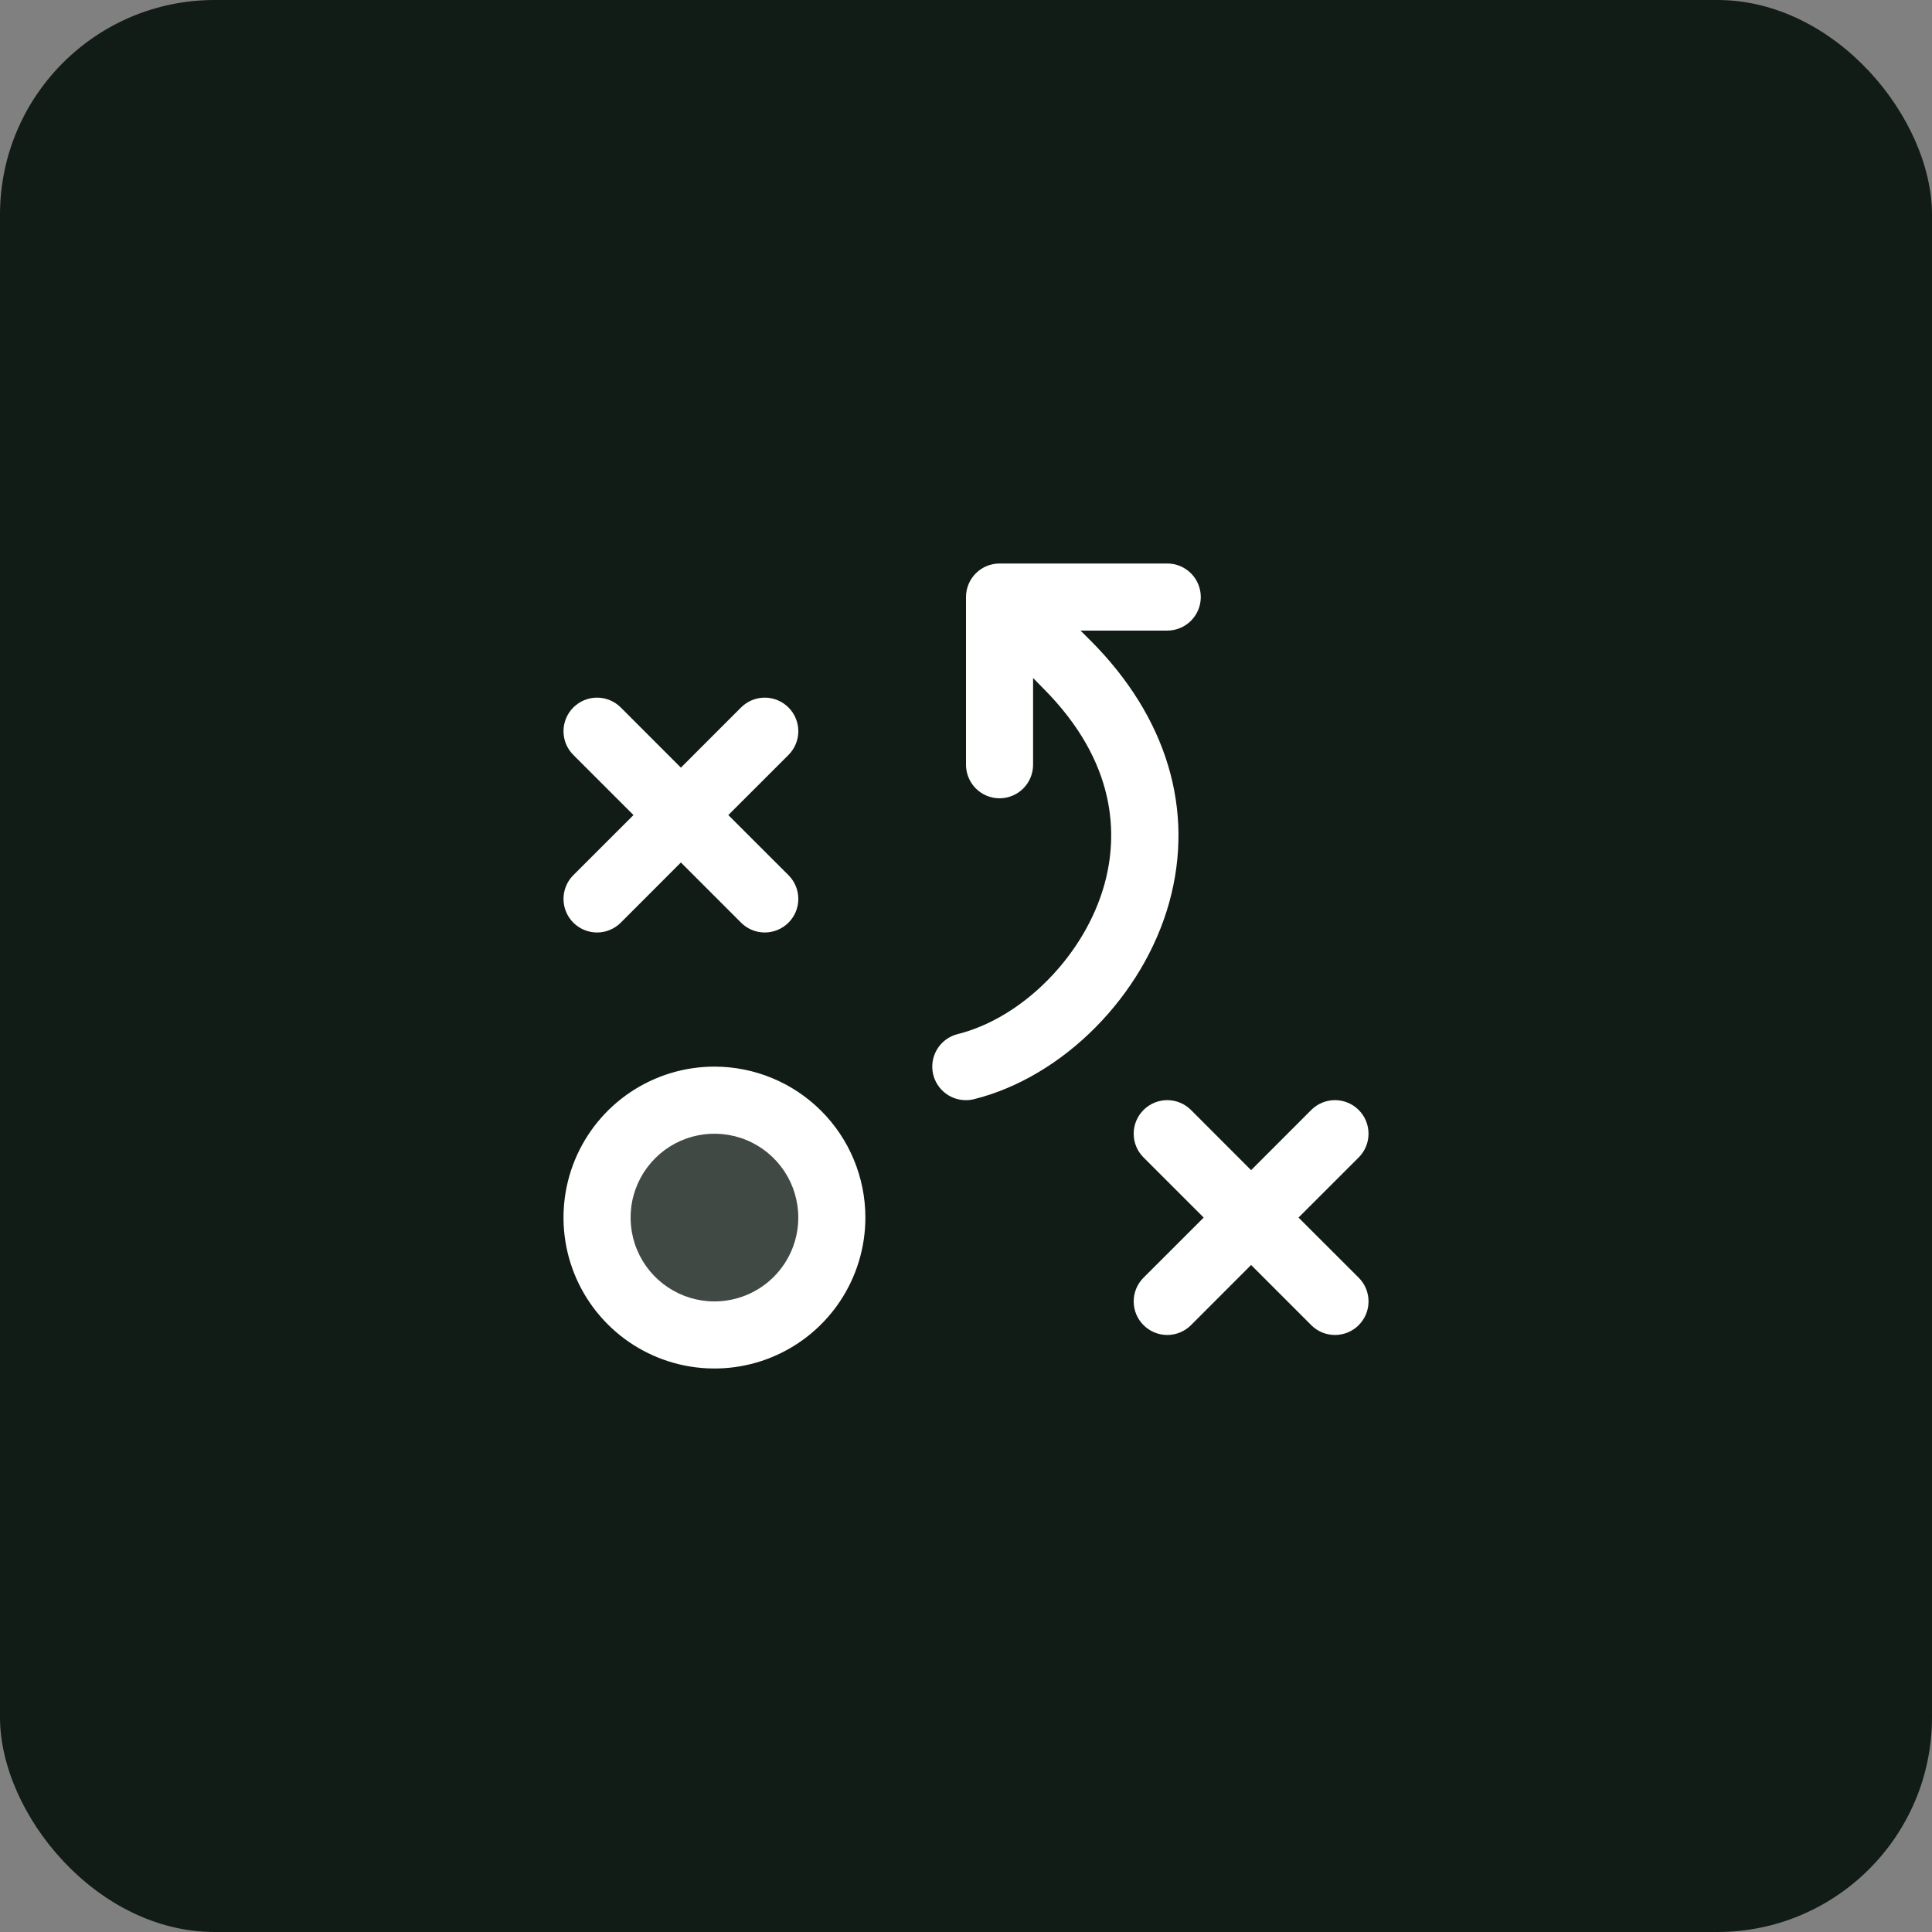 <svg width="72" height="72" viewBox="0 0 72 72" fill="none" xmlns="http://www.w3.org/2000/svg">
<rect x="0" y="0" width="72" height="72" fill="#808080" stroke="none"/>
<rect width="72" height="72" rx="8" fill="#121C16"/>
<path opacity="0.2" d="M31 45.375C31 46.24 30.743 47.086 30.263 47.806C29.782 48.525 29.099 49.086 28.299 49.417C27.5 49.748 26.62 49.835 25.771 49.666C24.923 49.497 24.143 49.08 23.531 48.469C22.92 47.857 22.503 47.077 22.334 46.228C22.165 45.38 22.252 44.5 22.583 43.701C22.914 42.901 23.475 42.218 24.194 41.737C24.914 41.257 25.76 41 26.625 41C27.785 41 28.898 41.461 29.719 42.281C30.539 43.102 31 44.215 31 45.375Z" fill="white"/>
<path d="M26.625 39.75C25.513 39.75 24.425 40.08 23.5 40.698C22.575 41.316 21.854 42.195 21.428 43.222C21.003 44.25 20.891 45.381 21.108 46.472C21.325 47.563 21.861 48.566 22.648 49.352C23.434 50.139 24.437 50.675 25.528 50.892C26.619 51.109 27.75 50.998 28.778 50.572C29.806 50.146 30.684 49.425 31.302 48.5C31.92 47.575 32.25 46.487 32.25 45.375C32.25 43.883 31.658 42.452 30.603 41.398C29.548 40.343 28.117 39.75 26.625 39.75ZM26.625 48.5C26.007 48.5 25.403 48.317 24.889 47.973C24.375 47.63 23.975 47.142 23.738 46.571C23.502 46 23.44 45.371 23.56 44.765C23.681 44.159 23.979 43.602 24.416 43.165C24.852 42.728 25.409 42.431 26.015 42.31C26.622 42.19 27.25 42.251 27.821 42.488C28.392 42.724 28.88 43.125 29.224 43.639C29.567 44.153 29.75 44.757 29.75 45.375C29.75 46.204 29.421 46.999 28.835 47.585C28.249 48.171 27.454 48.5 26.625 48.5ZM21.366 32.616L23.608 30.375L21.366 28.134C21.131 27.9 21 27.582 21 27.25C21 26.918 21.131 26.6 21.366 26.366C21.6 26.131 21.919 25.999 22.25 25.999C22.582 25.999 22.9 26.131 23.135 26.366L25.375 28.608L27.616 26.366C27.85 26.131 28.169 25.999 28.5 25.999C28.832 25.999 29.15 26.131 29.385 26.366C29.619 26.6 29.751 26.918 29.751 27.25C29.751 27.582 29.619 27.9 29.385 28.134L27.142 30.375L29.385 32.616C29.619 32.85 29.751 33.168 29.751 33.5C29.751 33.832 29.619 34.15 29.385 34.384C29.15 34.619 28.832 34.751 28.5 34.751C28.169 34.751 27.85 34.619 27.616 34.384L25.375 32.142L23.135 34.384C22.9 34.619 22.582 34.751 22.25 34.751C21.919 34.751 21.6 34.619 21.366 34.384C21.131 34.15 21 33.832 21 33.5C21 33.168 21.131 32.85 21.366 32.616ZM50.635 47.616C50.751 47.732 50.843 47.87 50.906 48.021C50.969 48.173 51.001 48.336 51.001 48.5C51.001 48.664 50.969 48.827 50.906 48.979C50.843 49.13 50.751 49.268 50.635 49.384C50.518 49.501 50.381 49.593 50.229 49.656C50.077 49.718 49.914 49.751 49.75 49.751C49.586 49.751 49.423 49.718 49.272 49.656C49.12 49.593 48.982 49.501 48.866 49.384L46.625 47.142L44.385 49.384C44.15 49.619 43.832 49.751 43.5 49.751C43.169 49.751 42.85 49.619 42.616 49.384C42.381 49.15 42.249 48.832 42.249 48.5C42.249 48.168 42.381 47.85 42.616 47.616L44.858 45.375L42.616 43.134C42.381 42.9 42.249 42.582 42.249 42.25C42.249 41.918 42.381 41.6 42.616 41.366C42.85 41.131 43.169 40.999 43.5 40.999C43.832 40.999 44.15 41.131 44.385 41.366L46.625 43.608L48.866 41.366C49.1 41.131 49.419 40.999 49.75 40.999C50.082 40.999 50.4 41.131 50.635 41.366C50.869 41.6 51.001 41.918 51.001 42.25C51.001 42.582 50.869 42.9 50.635 43.134L48.392 45.375L50.635 47.616ZM43.574 33.63C42.608 37.119 39.617 40.134 36.303 40.962C36.201 40.988 36.096 41.001 35.991 41C35.686 40.999 35.392 40.888 35.164 40.685C34.936 40.483 34.789 40.205 34.752 39.902C34.715 39.599 34.79 39.294 34.963 39.042C35.135 38.791 35.394 38.612 35.689 38.538C38.132 37.927 40.431 35.583 41.158 32.962C41.657 31.166 41.661 28.431 38.86 25.634L38.5 25.267V28.5C38.5 28.831 38.368 29.149 38.134 29.384C37.9 29.618 37.582 29.75 37.25 29.75C36.919 29.75 36.601 29.618 36.366 29.384C36.132 29.149 36 28.831 36 28.5V22.25C36 21.919 36.132 21.601 36.366 21.366C36.601 21.132 36.919 21 37.25 21H43.5C43.832 21 44.15 21.132 44.384 21.366C44.618 21.601 44.75 21.919 44.75 22.25C44.75 22.581 44.618 22.899 44.384 23.134C44.15 23.368 43.832 23.5 43.5 23.5H40.267L40.635 23.866C43.485 26.717 44.528 30.184 43.574 33.63Z" fill="white"/>
</svg>
